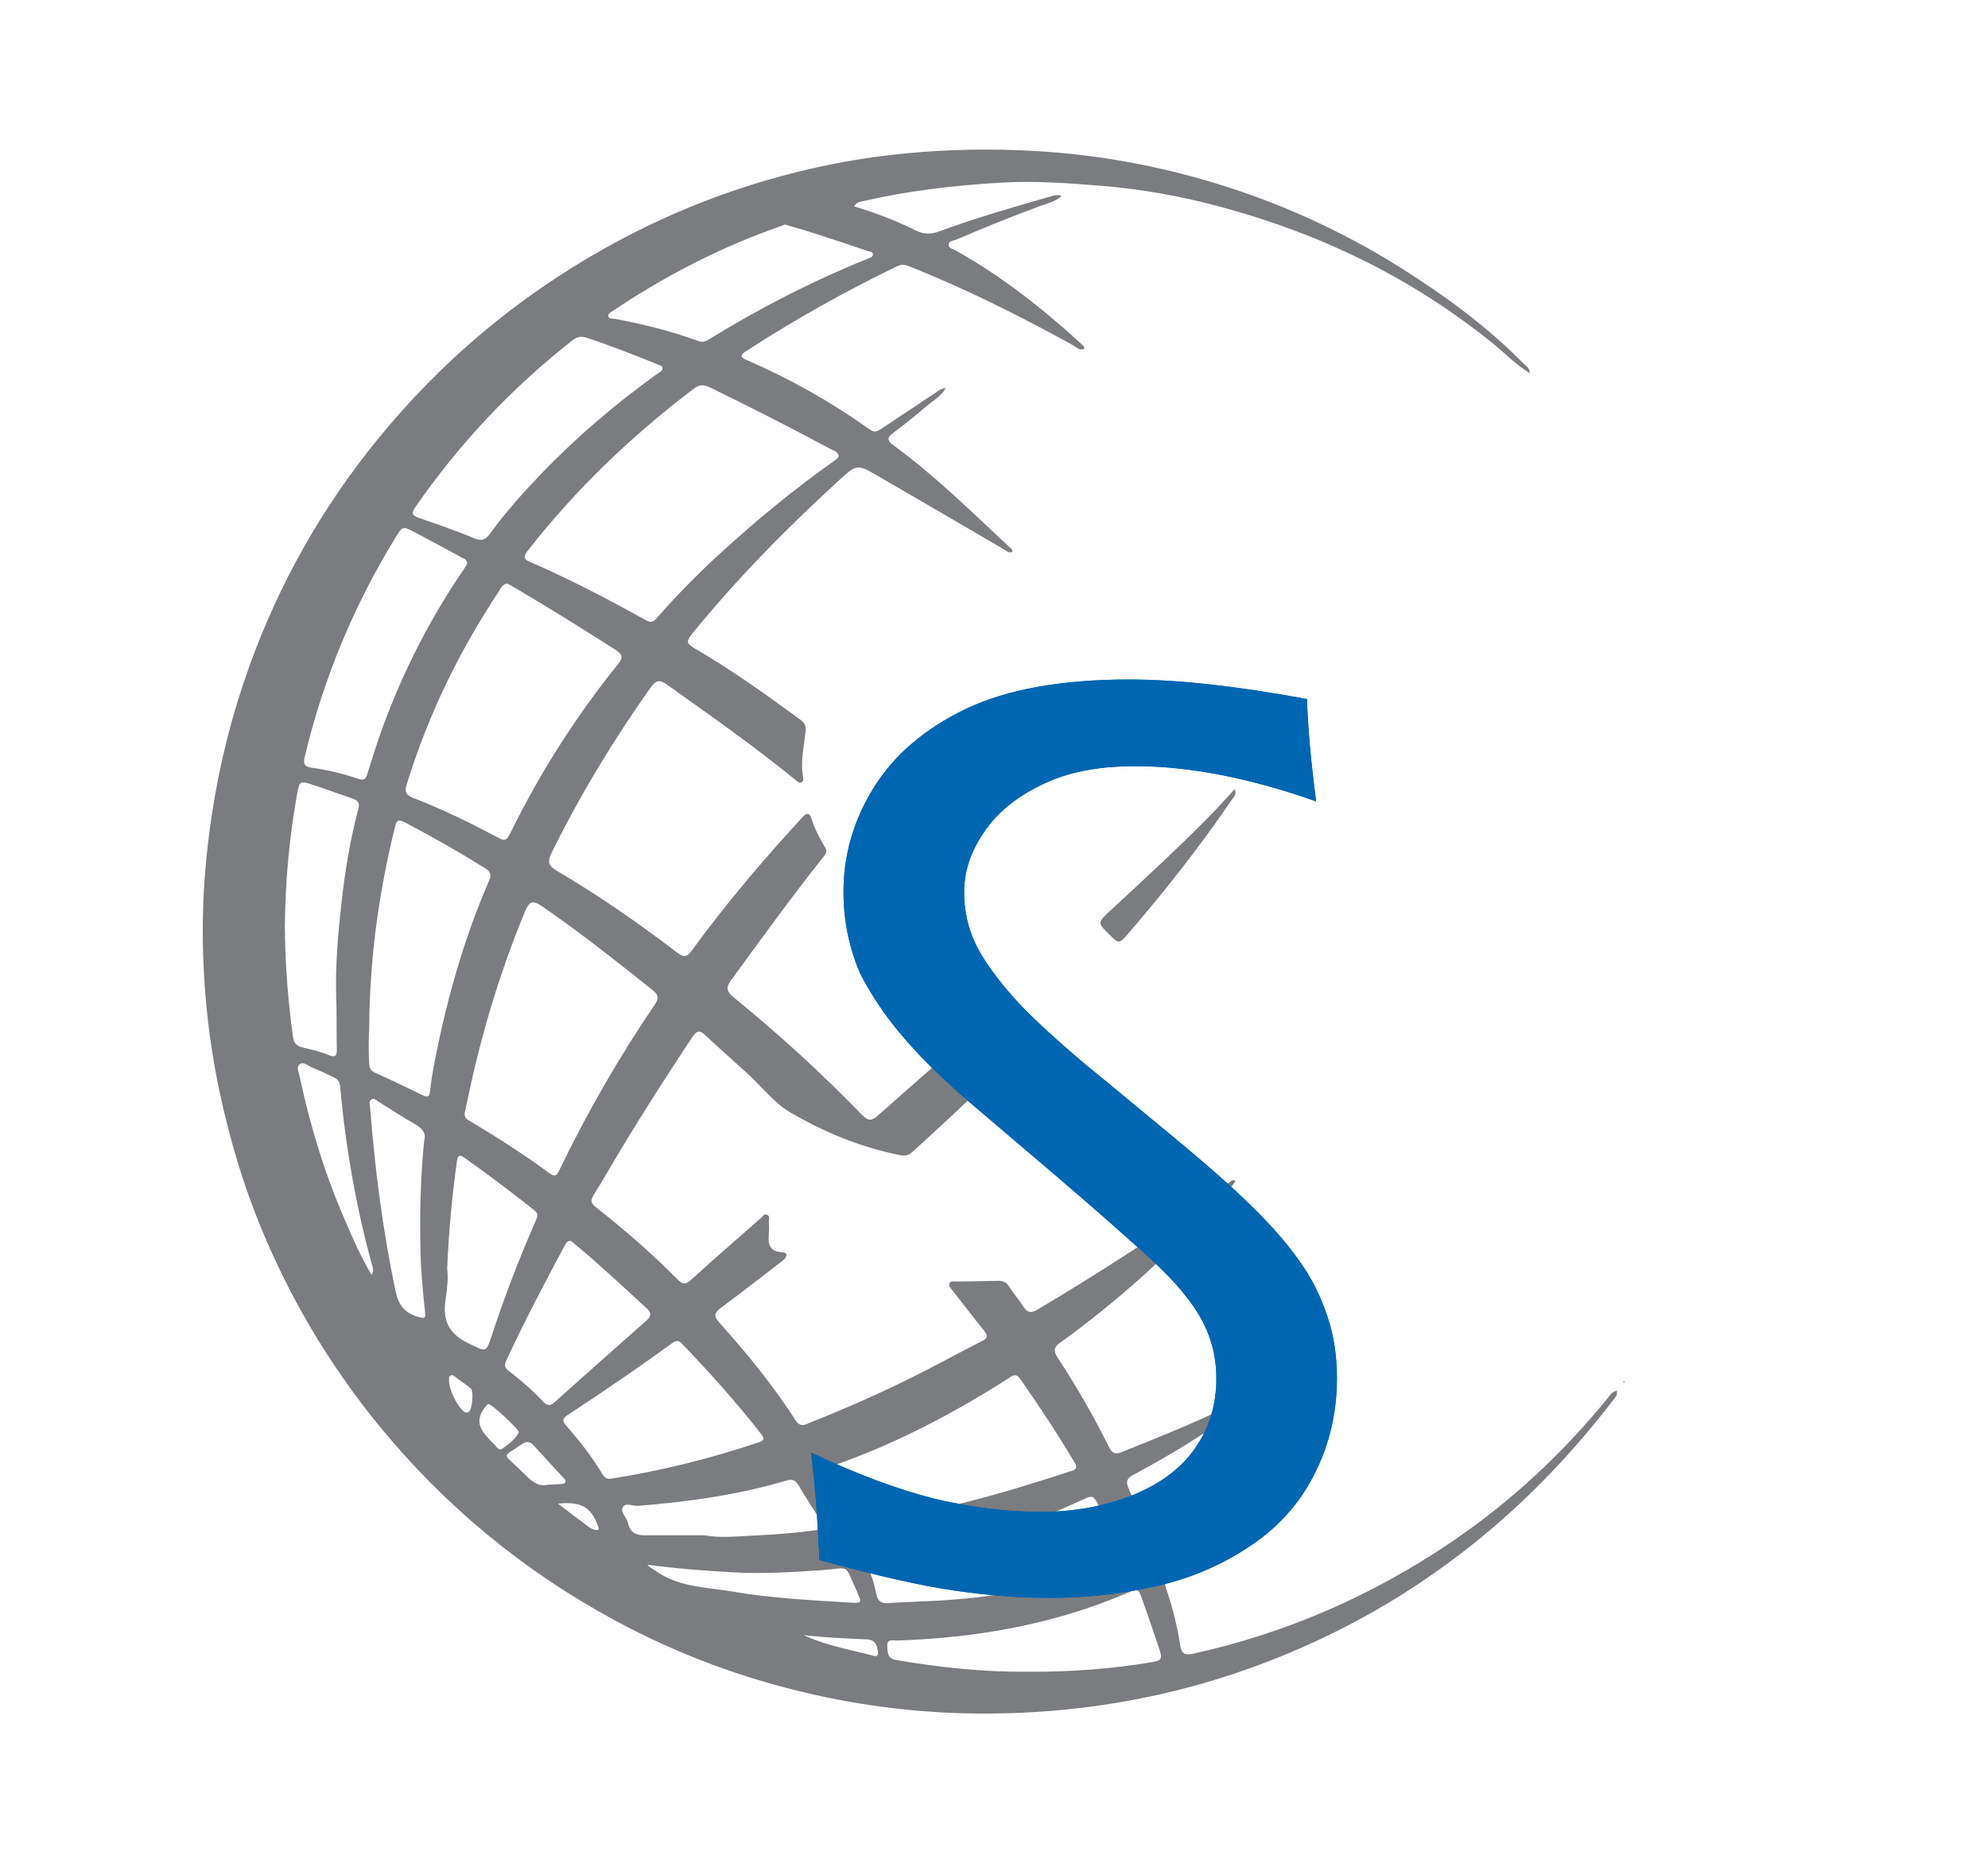 <svg width="34" height="32" viewBox="0 0 34 32" fill="none" xmlns="http://www.w3.org/2000/svg">
<g clip-path="url(#clip0_4095_6603)">
<rect x="0.362" width="33.277" height="32" rx="4.277" fill="none"/>
<path d="M26.159 6.379C25.933 6.244 25.753 6.054 25.551 5.889C24.168 4.764 22.601 4.003 20.885 3.54C20.207 3.356 19.518 3.233 18.819 3.176C18.252 3.131 17.683 3.09 17.114 3.124C16.326 3.17 15.543 3.261 14.772 3.438C14.717 3.452 14.649 3.452 14.608 3.53C14.973 3.64 15.324 3.773 15.659 3.94C15.803 4.012 15.923 4.009 16.07 3.955C16.69 3.727 17.326 3.543 17.962 3.362C18.018 3.346 18.076 3.323 18.156 3.351C18.036 3.458 17.898 3.484 17.773 3.529C17.293 3.706 16.82 3.9 16.35 4.1C16.302 4.12 16.225 4.114 16.225 4.188C16.225 4.248 16.293 4.254 16.334 4.278C17.131 4.722 17.841 5.282 18.51 5.898C18.53 5.917 18.553 5.933 18.539 5.97C18.459 5.998 18.405 5.935 18.347 5.902C17.436 5.401 16.508 4.934 15.54 4.551C15.464 4.521 15.407 4.522 15.336 4.557C14.445 4.989 13.582 5.472 12.752 6.011C12.644 6.08 12.68 6.119 12.764 6.155C13.511 6.478 14.216 6.876 14.879 7.348C14.955 7.403 15.006 7.379 15.071 7.335C15.379 7.128 15.69 6.924 15.999 6.718C16.049 6.684 16.095 6.641 16.175 6.64C16.08 6.793 15.93 6.871 15.808 6.979C15.633 7.131 15.447 7.273 15.263 7.416C15.161 7.495 15.18 7.543 15.278 7.614C16.006 8.148 16.647 8.782 17.305 9.396C17.311 9.402 17.309 9.416 17.314 9.437C17.253 9.466 17.214 9.421 17.17 9.396C16.455 8.979 15.74 8.56 15.023 8.146C14.66 7.935 14.656 7.935 14.347 8.217C13.449 9.04 12.595 9.906 11.826 10.854C11.74 10.96 11.743 11.01 11.861 11.078C12.496 11.447 13.094 11.872 13.685 12.307C13.757 12.359 13.788 12.411 13.778 12.5C13.752 12.763 13.684 13.024 13.736 13.293C13.742 13.325 13.742 13.363 13.705 13.38C13.669 13.396 13.643 13.37 13.617 13.349C12.906 12.769 12.156 12.242 11.409 11.711C11.277 11.617 11.218 11.632 11.125 11.763C10.488 12.661 9.92 13.6 9.433 14.588C9.364 14.729 9.37 14.802 9.516 14.889C10.235 15.313 10.92 15.787 11.582 16.294C11.698 16.382 11.753 16.367 11.832 16.258C12.413 15.457 13.055 14.706 13.724 13.977C13.796 13.898 13.845 13.899 13.877 13.997C13.933 14.174 14.017 14.337 14.111 14.494C14.159 14.574 14.116 14.614 14.073 14.668C13.53 15.351 13.019 16.058 12.506 16.762C12.416 16.887 12.419 16.953 12.545 17.056C13.318 17.685 14.053 18.356 14.745 19.071C14.851 19.181 14.917 19.167 15.017 19.077C15.507 18.642 16.002 18.211 16.493 17.777C16.622 17.664 16.753 17.552 16.876 17.43C16.956 17.351 17.011 17.363 17.085 17.437C17.194 17.548 17.311 17.652 17.43 17.752C17.509 17.819 17.524 17.869 17.442 17.952C16.845 18.558 16.226 19.139 15.596 19.71C15.534 19.766 15.472 19.771 15.396 19.757C14.725 19.626 14.097 19.365 13.512 19.024C13.24 18.866 13.036 18.593 12.798 18.375C12.553 18.15 12.302 17.929 12.058 17.702C11.961 17.61 11.909 17.636 11.841 17.738C11.414 18.381 10.996 19.03 10.6 19.691C10.452 19.938 10.309 20.189 10.156 20.434C10.102 20.521 10.096 20.572 10.185 20.642C10.678 21.032 11.154 21.442 11.595 21.89C11.677 21.973 11.727 21.971 11.813 21.894C12.209 21.536 12.611 21.186 13.012 20.834C13.043 20.807 13.067 20.752 13.121 20.777C13.172 20.802 13.148 20.856 13.149 20.898C13.153 20.964 13.154 21.031 13.149 21.098C13.137 21.267 13.146 21.404 13.375 21.418C13.489 21.425 13.461 21.504 13.384 21.563C13.036 21.83 12.691 22.101 12.339 22.362C12.221 22.451 12.194 22.502 12.308 22.628C12.78 23.153 13.226 23.7 13.609 24.295C13.695 24.427 13.782 24.36 13.865 24.327C14.511 24.072 15.145 23.789 15.763 23.475C16.109 23.298 16.45 23.112 16.796 22.937C16.893 22.888 16.901 22.846 16.833 22.763C16.648 22.534 16.469 22.3 16.288 22.068C16.261 22.033 16.218 22 16.238 21.952C16.259 21.901 16.315 21.919 16.357 21.919C16.591 21.914 16.825 21.914 17.059 21.907C17.144 21.905 17.204 21.923 17.255 22C17.332 22.122 17.428 22.231 17.505 22.353C17.572 22.457 17.639 22.46 17.739 22.401C18.246 22.101 18.746 21.79 19.241 21.471C19.861 21.069 20.478 20.664 21.055 20.199C21.071 20.185 21.093 20.176 21.131 20.201C21.003 20.387 20.843 20.544 20.691 20.706C19.905 21.534 19.061 22.297 18.133 22.963C18.023 23.042 18.014 23.107 18.088 23.22C18.411 23.712 18.705 24.221 18.966 24.749C19.018 24.855 19.07 24.881 19.186 24.835C19.933 24.533 20.684 24.243 21.391 23.85C21.417 23.834 21.451 23.831 21.519 23.811C21.374 24.013 21.179 24.092 21.02 24.211C20.506 24.593 19.955 24.918 19.391 25.22C19.267 25.285 19.251 25.342 19.306 25.466C19.446 25.781 19.576 26.099 19.698 26.421C19.747 26.55 19.8 26.569 19.927 26.518C20.658 26.216 21.371 25.88 22.02 25.424C22.041 25.409 22.063 25.396 22.093 25.391C22.024 25.533 21.901 25.626 21.785 25.721C21.254 26.164 20.692 26.562 20.071 26.87C19.929 26.942 19.896 27.027 19.946 27.176C20.051 27.486 20.134 27.804 20.182 28.128C20.205 28.287 20.26 28.318 20.423 28.281C22 27.93 23.453 27.296 24.79 26.396C25.816 25.706 26.714 24.873 27.495 23.914C27.536 23.864 27.568 23.8 27.651 23.787C27.672 23.857 27.624 23.901 27.591 23.945C26.939 24.794 26.209 25.57 25.384 26.253C24.537 26.954 23.618 27.544 22.624 28.015C21.657 28.473 20.652 28.815 19.602 29.03C18.595 29.238 17.58 29.325 16.555 29.305C15.659 29.287 14.774 29.177 13.898 28.979C12.715 28.712 11.591 28.295 10.525 27.719C8.97 26.88 7.631 25.779 6.508 24.414C5.715 23.451 5.072 22.398 4.574 21.258C4.209 20.422 3.942 19.556 3.753 18.664C3.567 17.78 3.474 16.889 3.468 15.989C3.463 15.307 3.519 14.627 3.621 13.949C3.75 13.085 3.961 12.244 4.255 11.422C4.764 9.999 5.495 8.7 6.449 7.526C7.541 6.182 8.841 5.087 10.354 4.241C11.142 3.8 11.965 3.442 12.825 3.17C13.693 2.895 14.584 2.71 15.494 2.623C16.232 2.553 16.971 2.541 17.709 2.583C18.678 2.639 19.628 2.801 20.562 3.068C21.765 3.412 22.898 3.914 23.956 4.58C24.704 5.052 25.419 5.572 26.043 6.205C26.092 6.254 26.164 6.292 26.162 6.377L26.159 6.379ZM14.345 7.793C14.326 7.717 14.251 7.705 14.195 7.675C13.516 7.31 12.828 6.961 12.135 6.623C12.021 6.569 11.95 6.583 11.853 6.657C10.796 7.461 9.843 8.371 9.025 9.421C8.944 9.525 8.957 9.565 9.066 9.612C9.746 9.904 10.397 10.248 11.043 10.606C11.131 10.655 11.172 10.642 11.234 10.569C11.574 10.18 11.938 9.812 12.319 9.463C12.938 8.898 13.584 8.363 14.271 7.88C14.303 7.857 14.339 7.838 14.345 7.793ZM7.947 19.039C7.935 19.127 8.004 19.154 8.06 19.187C8.516 19.463 8.967 19.748 9.397 20.066C9.488 20.132 9.519 20.111 9.564 20.018C10.04 19.032 10.585 18.084 11.2 17.18C11.278 17.065 11.254 17.009 11.162 16.935C10.586 16.473 10.005 16.017 9.401 15.591C9.071 15.358 9.069 15.362 8.917 15.74C8.596 16.538 8.337 17.357 8.134 18.194C8.065 18.474 8.009 18.758 7.947 19.039ZM8.671 9.98C8.59 9.994 8.569 10.059 8.537 10.108C7.856 11.13 7.326 12.223 6.961 13.398C6.91 13.561 6.947 13.601 7.088 13.656C7.553 13.836 8.003 14.053 8.444 14.288C8.654 14.4 8.651 14.404 8.76 14.185C9.26 13.178 9.863 12.235 10.57 11.359C10.653 11.257 10.655 11.196 10.539 11.122C9.95 10.745 9.355 10.376 8.753 10.021C8.723 10.004 8.693 9.991 8.671 9.98ZM6.313 17.625C6.303 17.759 6.303 17.975 6.314 18.192C6.318 18.266 6.338 18.312 6.412 18.346C6.686 18.469 6.955 18.599 7.225 18.73C7.307 18.771 7.344 18.764 7.355 18.664C7.373 18.504 7.397 18.346 7.428 18.188C7.634 17.113 7.93 16.065 8.366 15.058C8.407 14.965 8.39 14.908 8.3 14.852C7.847 14.569 7.385 14.306 6.911 14.059C6.826 14.015 6.786 14.022 6.761 14.121C6.689 14.406 6.627 14.692 6.572 14.98C6.409 15.827 6.319 16.68 6.313 17.625ZM11.33 6.305C11.334 6.254 11.291 6.25 11.255 6.236C10.854 6.073 10.451 5.915 10.04 5.778C9.939 5.745 9.87 5.757 9.785 5.825C8.747 6.64 7.853 7.591 7.101 8.676C7.032 8.775 7.048 8.816 7.156 8.854C7.474 8.966 7.795 9.074 8.107 9.205C8.239 9.261 8.303 9.235 8.381 9.127C8.645 8.762 8.946 8.427 9.257 8.103C9.863 7.472 10.526 6.908 11.235 6.398C11.272 6.372 11.319 6.358 11.33 6.305ZM14.701 26.072C14.957 26.027 15.215 25.987 15.47 25.934C16.139 25.794 16.802 25.633 17.455 25.433C17.731 25.348 18.006 25.264 18.28 25.172C18.342 25.151 18.454 25.141 18.381 25.018C18.089 24.527 17.774 24.05 17.447 23.582C17.4 23.514 17.35 23.503 17.28 23.552C17.156 23.636 17.027 23.714 16.899 23.792C16.058 24.303 15.182 24.743 14.251 25.067C14.147 25.104 14.111 25.148 14.176 25.262C14.303 25.49 14.418 25.724 14.525 25.961C14.565 26.049 14.609 26.087 14.701 26.072ZM7.99 9.643C7.99 9.568 7.933 9.556 7.892 9.533C7.624 9.388 7.356 9.242 7.087 9.1C6.887 8.996 6.885 8.998 6.769 9.186C6.05 10.358 5.528 11.611 5.211 12.948C5.178 13.083 5.222 13.116 5.337 13.132C5.613 13.169 5.881 13.238 6.145 13.325C6.239 13.356 6.26 13.309 6.282 13.238C6.368 12.968 6.449 12.698 6.547 12.433C6.898 11.476 7.357 10.575 7.935 9.733C7.955 9.702 7.974 9.668 7.99 9.643ZM10.425 25.294C10.431 25.294 10.435 25.292 10.441 25.292C11.31 25.158 12.159 24.943 12.993 24.664C13.066 24.64 13.074 24.599 13.027 24.539C12.601 23.991 12.138 23.476 11.657 22.975C11.604 22.919 11.557 22.929 11.498 22.971C10.913 23.396 10.317 23.803 9.713 24.199C9.636 24.25 9.601 24.29 9.679 24.378C9.91 24.64 10.125 24.916 10.305 25.216C10.333 25.261 10.367 25.295 10.425 25.294ZM15.682 27.394C16.126 27.378 16.57 27.345 17.009 27.281C17.74 27.173 18.462 27.016 19.169 26.795C19.273 26.763 19.274 26.726 19.236 26.643C19.1 26.345 18.961 26.048 18.8 25.763C18.689 25.565 18.692 25.568 18.492 25.661C17.683 26.036 16.845 26.327 15.979 26.538C15.655 26.617 15.332 26.697 15 26.738C14.879 26.754 14.838 26.804 14.893 26.929C14.938 27.035 14.963 27.151 14.987 27.265C15.011 27.376 15.066 27.428 15.183 27.42C15.349 27.407 15.515 27.402 15.682 27.394ZM4.872 15.866C4.878 16.493 4.924 17.118 5.012 17.739C5.028 17.847 5.077 17.891 5.175 17.915C5.32 17.951 5.47 17.981 5.606 18.04C5.755 18.105 5.762 18.04 5.76 17.922C5.754 17.634 5.76 17.344 5.75 17.056C5.733 16.522 5.78 15.99 5.838 15.462C5.899 14.911 5.987 14.363 6.131 13.827C6.155 13.737 6.122 13.692 6.04 13.663C5.814 13.586 5.591 13.501 5.363 13.427C5.125 13.35 5.121 13.353 5.078 13.599C4.943 14.349 4.878 15.104 4.872 15.866ZM13.427 3.84C13.334 3.874 13.246 3.906 13.158 3.938C12.21 4.287 11.322 4.753 10.484 5.316C10.45 5.34 10.395 5.356 10.405 5.41C10.415 5.46 10.469 5.445 10.503 5.451C10.989 5.542 11.469 5.658 11.934 5.83C11.995 5.852 12.049 5.852 12.108 5.815C12.982 5.274 13.895 4.807 14.849 4.421C14.883 4.406 14.932 4.397 14.929 4.349C14.925 4.299 14.87 4.305 14.837 4.293C14.543 4.193 14.248 4.093 13.952 3.998C13.779 3.943 13.603 3.893 13.427 3.84ZM17.579 28.593C18.319 28.598 19.004 28.543 19.686 28.432C19.867 28.402 19.885 28.375 19.826 28.202C19.733 27.923 19.638 27.645 19.54 27.368C19.47 27.167 19.466 27.166 19.274 27.248C18.016 27.785 16.696 28.015 15.337 28.059C15.268 28.061 15.167 28.022 15.175 28.158C15.18 28.265 15.176 28.365 15.325 28.392C16.086 28.523 16.854 28.6 17.579 28.593ZM9.762 21.224C9.703 21.223 9.684 21.256 9.664 21.292C9.315 21.943 8.971 22.596 8.661 23.265C8.629 23.335 8.623 23.387 8.689 23.439C8.907 23.603 9.111 23.783 9.298 23.981C9.36 24.047 9.413 24.047 9.482 23.985C10.003 23.519 10.526 23.054 11.051 22.591C11.133 22.519 11.153 22.463 11.061 22.378C10.655 22.006 10.255 21.629 9.831 21.278C9.806 21.256 9.779 21.237 9.762 21.224ZM7.648 21.708C7.671 21.858 7.645 22.052 7.619 22.243C7.569 22.596 7.684 22.821 8.019 22.979C8.317 23.119 8.309 23.151 8.414 22.832C8.632 22.168 8.883 21.516 9.164 20.876C9.194 20.808 9.209 20.755 9.14 20.701C8.748 20.391 8.349 20.088 7.941 19.8C7.867 19.747 7.829 19.751 7.815 19.857C7.732 20.458 7.673 21.058 7.648 21.708ZM7.255 19.505C7.292 19.383 7.221 19.294 7.085 19.219C6.877 19.104 6.68 18.969 6.476 18.845C6.44 18.823 6.405 18.776 6.357 18.801C6.303 18.831 6.325 18.891 6.329 18.937C6.411 19.993 6.546 21.041 6.764 22.079C6.817 22.329 6.921 22.455 7.152 22.524C7.274 22.561 7.28 22.54 7.268 22.427C7.235 22.103 7.2 21.776 7.193 21.451C7.176 20.813 7.188 20.174 7.255 19.505ZM12.048 26.259C12.315 26.307 12.581 26.278 12.847 26.266C13.224 26.248 13.601 26.223 13.976 26.168C14.08 26.153 14.118 26.127 14.048 26.022C13.912 25.819 13.78 25.612 13.656 25.402C13.604 25.314 13.549 25.294 13.452 25.322C12.623 25.569 11.772 25.687 10.912 25.755C10.821 25.762 10.695 25.692 10.649 25.781C10.605 25.866 10.721 25.955 10.741 26.05C10.775 26.211 10.877 26.261 11.031 26.259C11.37 26.256 11.709 26.259 12.048 26.259ZM6.356 21.806C6.392 21.738 6.38 21.7 6.371 21.663C6.09 20.651 5.91 19.621 5.817 18.577C5.81 18.497 5.768 18.455 5.707 18.425C5.588 18.368 5.467 18.311 5.344 18.261C5.27 18.231 5.188 18.145 5.117 18.21C5.066 18.257 5.114 18.357 5.129 18.43C5.306 19.267 5.558 20.081 5.898 20.866C6.033 21.178 6.168 21.492 6.356 21.806ZM11.072 26.762C11.086 26.776 11.1 26.792 11.116 26.803C11.166 26.837 11.217 26.87 11.268 26.904C11.649 27.149 12.094 27.147 12.518 27.22C13.208 27.339 13.908 27.371 14.606 27.414C14.689 27.419 14.747 27.409 14.691 27.306C14.673 27.272 14.664 27.233 14.647 27.198C14.43 26.736 14.56 26.819 14.055 26.855C13.54 26.892 13.023 26.922 12.506 26.891C12.031 26.863 11.555 26.828 11.072 26.762ZM9.36 25.395C9.466 25.389 9.533 25.388 9.6 25.382C9.685 25.373 9.693 25.336 9.637 25.276C9.467 25.092 9.297 24.91 9.13 24.724C9.066 24.653 9.004 24.646 8.927 24.7C8.582 24.936 8.595 24.844 8.88 25.125C8.916 25.16 8.953 25.193 8.988 25.229C9.101 25.347 9.225 25.431 9.36 25.395ZM8.347 24.012C8.34 24.02 8.324 24.035 8.311 24.05C8.158 24.228 8.163 24.397 8.325 24.569C8.364 24.609 8.397 24.655 8.439 24.69C8.485 24.73 8.525 24.829 8.596 24.774C8.699 24.695 8.816 24.62 8.872 24.496C8.89 24.458 8.408 24.01 8.347 24.012ZM13.745 27.965C14.111 28.141 14.511 28.207 14.899 28.31C14.943 28.322 15.03 28.355 15.016 28.258C15 28.154 14.985 28.046 14.822 28.039C14.464 28.022 14.105 28.011 13.745 27.965ZM9.544 25.718C9.726 25.857 9.878 25.973 10.031 26.087C10.062 26.11 10.093 26.134 10.127 26.149C10.156 26.163 10.193 26.176 10.22 26.167C10.253 26.158 10.236 26.122 10.226 26.096C10.106 25.776 9.945 25.678 9.544 25.718ZM7.68 23.627C7.682 23.771 7.815 24.041 7.927 24.137C7.955 24.162 7.983 24.171 8.015 24.15C8.08 24.109 8.106 23.786 8.047 23.742C7.969 23.682 7.889 23.625 7.807 23.567C7.778 23.546 7.753 23.503 7.708 23.526C7.665 23.549 7.684 23.595 7.68 23.627Z" fill="#7B7C7F"/>
<path d="M21.118 13.496C21.157 13.597 21.09 13.643 21.056 13.693C20.513 14.494 19.912 15.252 19.281 15.984C19.143 16.143 19.136 16.142 18.986 15.997C18.765 15.782 18.765 15.782 18.994 15.571C19.609 15 20.229 14.434 20.812 13.829C20.913 13.721 21.01 13.612 21.118 13.496Z" fill="#7B7C7F"/>
<path d="M27.765 23.663C27.766 23.649 27.767 23.633 27.769 23.619C27.776 23.622 27.782 23.625 27.789 23.628C27.781 23.639 27.771 23.65 27.763 23.662L27.765 23.663Z" fill="#7B7C7F"/>
<path d="M14.014 26.683C13.984 25.977 13.936 25.363 13.869 24.843C14.657 25.215 15.363 25.479 15.987 25.635C16.619 25.783 17.224 25.858 17.804 25.858C18.362 25.858 18.878 25.765 19.354 25.579C19.837 25.386 20.197 25.118 20.435 24.776C20.68 24.427 20.803 24.029 20.803 23.584C20.803 23.323 20.762 23.082 20.68 22.859C20.599 22.628 20.465 22.398 20.279 22.168C20.101 21.93 19.785 21.614 19.331 21.22C18.886 20.819 18.25 20.269 17.425 19.57L16.6 18.868C16.288 18.6 16.006 18.337 15.753 18.076C15.5 17.809 15.289 17.556 15.117 17.318C14.947 17.073 14.813 16.854 14.716 16.661C14.627 16.46 14.556 16.241 14.504 16.003C14.452 15.758 14.426 15.509 14.426 15.256C14.426 14.617 14.601 14.018 14.95 13.461C15.3 12.904 15.824 12.458 16.522 12.123C17.228 11.789 18.157 11.622 19.309 11.622C20.134 11.622 21.149 11.733 22.353 11.956C22.367 12.432 22.419 13.015 22.509 13.706C21.372 13.305 20.338 13.104 19.41 13.104C18.77 13.104 18.235 13.212 17.804 13.428C17.373 13.636 17.046 13.907 16.823 14.242C16.6 14.569 16.489 14.907 16.489 15.256C16.489 15.464 16.518 15.668 16.578 15.869C16.637 16.062 16.727 16.248 16.846 16.427C17.016 16.687 17.228 16.951 17.481 17.218C17.734 17.478 18.083 17.798 18.529 18.177C18.64 18.266 19.064 18.615 19.8 19.225C20.543 19.834 21.082 20.306 21.416 20.64C21.758 20.975 22.029 21.287 22.23 21.577C22.431 21.859 22.587 22.168 22.698 22.502C22.81 22.829 22.865 23.186 22.865 23.572C22.865 24.167 22.735 24.717 22.475 25.222C22.223 25.72 21.855 26.129 21.372 26.448C20.896 26.768 20.364 26.995 19.777 27.129C19.19 27.262 18.577 27.329 17.938 27.329C17.425 27.329 16.894 27.288 16.344 27.207C15.801 27.132 15.025 26.958 14.014 26.683ZM14.449 53.084L14.549 51.835C14.564 51.612 14.586 51.193 14.616 50.576L14.928 43.017L15.062 37.867C15.515 37.874 15.868 37.878 16.121 37.878C16.381 37.878 16.712 37.874 17.113 37.867C17.009 38.818 16.916 40.186 16.834 41.969C17.615 41.798 18.254 41.683 18.752 41.624C19.25 41.564 19.74 41.535 20.223 41.535C21.16 41.535 21.985 41.654 22.698 41.891C23.412 42.129 23.999 42.523 24.459 43.073C24.928 43.623 25.259 44.229 25.452 44.89C25.645 45.552 25.742 46.254 25.742 46.997C25.742 47.844 25.623 48.666 25.385 49.461C25.154 50.249 24.801 50.951 24.326 51.568C23.858 52.177 23.285 52.623 22.609 52.906C21.933 53.188 21.193 53.329 20.39 53.329C19.959 53.329 19.554 53.281 19.175 53.184C18.796 53.095 18.454 52.969 18.15 52.805C17.845 52.642 17.585 52.456 17.369 52.248C17.161 52.04 16.987 51.832 16.846 51.624C16.712 51.416 16.559 51.129 16.388 50.765L16.355 53.084C15.924 53.069 15.619 53.062 15.441 53.062C15.315 53.062 14.984 53.069 14.449 53.084ZM16.723 43.474C16.671 44.708 16.634 45.522 16.611 45.916C16.589 46.31 16.578 46.782 16.578 47.332C16.578 48.498 16.712 49.394 16.979 50.018C17.247 50.643 17.648 51.114 18.183 51.434C18.718 51.754 19.324 51.913 20 51.913C20.781 51.913 21.453 51.717 22.018 51.323C22.583 50.929 23.021 50.33 23.334 49.528C23.646 48.718 23.802 47.878 23.802 47.008C23.802 45.782 23.475 44.794 22.821 44.043C22.174 43.292 21.197 42.917 19.889 42.917C19.436 42.917 18.964 42.958 18.473 43.04C17.99 43.114 17.407 43.259 16.723 43.474Z" fill="#0066B2"/>
<path d="M14.014 26.683C13.984 25.977 13.936 25.363 13.869 24.843C14.657 25.215 15.363 25.479 15.987 25.635C16.619 25.783 17.224 25.858 17.804 25.858C18.362 25.858 18.878 25.765 19.354 25.579C19.837 25.386 20.197 25.118 20.435 24.776C20.68 24.427 20.803 24.029 20.803 23.584C20.803 23.323 20.762 23.082 20.68 22.859C20.599 22.628 20.465 22.398 20.279 22.168C20.101 21.93 19.785 21.614 19.331 21.22C18.886 20.819 18.25 20.269 17.425 19.57L16.6 18.868C16.288 18.6 16.006 18.337 15.753 18.076C15.5 17.809 15.289 17.556 15.117 17.318C14.947 17.073 14.813 16.854 14.716 16.661C14.627 16.46 14.556 16.241 14.504 16.003C14.452 15.758 14.426 15.509 14.426 15.256C14.426 14.617 14.601 14.018 14.95 13.461C15.3 12.904 15.824 12.458 16.522 12.123C17.228 11.789 18.157 11.622 19.309 11.622C20.134 11.622 21.149 11.733 22.353 11.956C22.367 12.432 22.419 13.015 22.509 13.706C21.372 13.305 20.338 13.104 19.41 13.104C18.77 13.104 18.235 13.212 17.804 13.428C17.373 13.636 17.046 13.907 16.823 14.242C16.6 14.569 16.489 14.907 16.489 15.256C16.489 15.464 16.518 15.668 16.578 15.869C16.637 16.062 16.727 16.248 16.846 16.427C17.016 16.687 17.228 16.951 17.481 17.218C17.734 17.478 18.083 17.798 18.529 18.177C18.64 18.266 19.064 18.615 19.8 19.225C20.543 19.834 21.082 20.306 21.416 20.64C21.758 20.975 22.029 21.287 22.23 21.577C22.431 21.859 22.587 22.168 22.698 22.502C22.81 22.829 22.865 23.186 22.865 23.572C22.865 24.167 22.735 24.717 22.475 25.222C22.223 25.72 21.855 26.129 21.372 26.448C20.896 26.768 20.364 26.995 19.777 27.129C19.19 27.262 18.577 27.329 17.938 27.329C17.425 27.329 16.894 27.288 16.344 27.207C15.801 27.132 15.025 26.958 14.014 26.683ZM14.449 53.084L14.549 51.835C14.564 51.612 14.586 51.193 14.616 50.576L14.928 43.017L15.062 37.867C15.515 37.874 15.868 37.878 16.121 37.878C16.381 37.878 16.712 37.874 17.113 37.867C17.009 38.818 16.916 40.186 16.834 41.969C17.615 41.798 18.254 41.683 18.752 41.624C19.25 41.564 19.74 41.535 20.223 41.535C21.16 41.535 21.985 41.654 22.698 41.891C23.412 42.129 23.999 42.523 24.459 43.073C24.928 43.623 25.259 44.229 25.452 44.89C25.645 45.552 25.742 46.254 25.742 46.997C25.742 47.844 25.623 48.666 25.385 49.461C25.154 50.249 24.801 50.951 24.326 51.568C23.858 52.177 23.285 52.623 22.609 52.906C21.933 53.188 21.193 53.329 20.39 53.329C19.959 53.329 19.554 53.281 19.175 53.184C18.796 53.095 18.454 52.969 18.15 52.805C17.845 52.642 17.585 52.456 17.369 52.248C17.161 52.04 16.987 51.832 16.846 51.624C16.712 51.416 16.559 51.129 16.388 50.765L16.355 53.084C15.924 53.069 15.619 53.062 15.441 53.062C15.315 53.062 14.984 53.069 14.449 53.084ZM16.723 43.474C16.671 44.708 16.634 45.522 16.611 45.916C16.589 46.31 16.578 46.782 16.578 47.332C16.578 48.498 16.712 49.394 16.979 50.018C17.247 50.643 17.648 51.114 18.183 51.434C18.718 51.754 19.324 51.913 20 51.913C20.781 51.913 21.453 51.717 22.018 51.323C22.583 50.929 23.021 50.33 23.334 49.528C23.646 48.718 23.802 47.878 23.802 47.008C23.802 45.782 23.475 44.794 22.821 44.043C22.174 43.292 21.197 42.917 19.889 42.917C19.436 42.917 18.964 42.958 18.473 43.04C17.99 43.114 17.407 43.259 16.723 43.474Z" fill="#0066B2"/>
</g>
<defs>
<clipPath id="clip0_4095_6603">
<rect x="0.362" width="33.277" height="32" rx="4.277" fill="white"/>
</clipPath>
</defs>
</svg>

